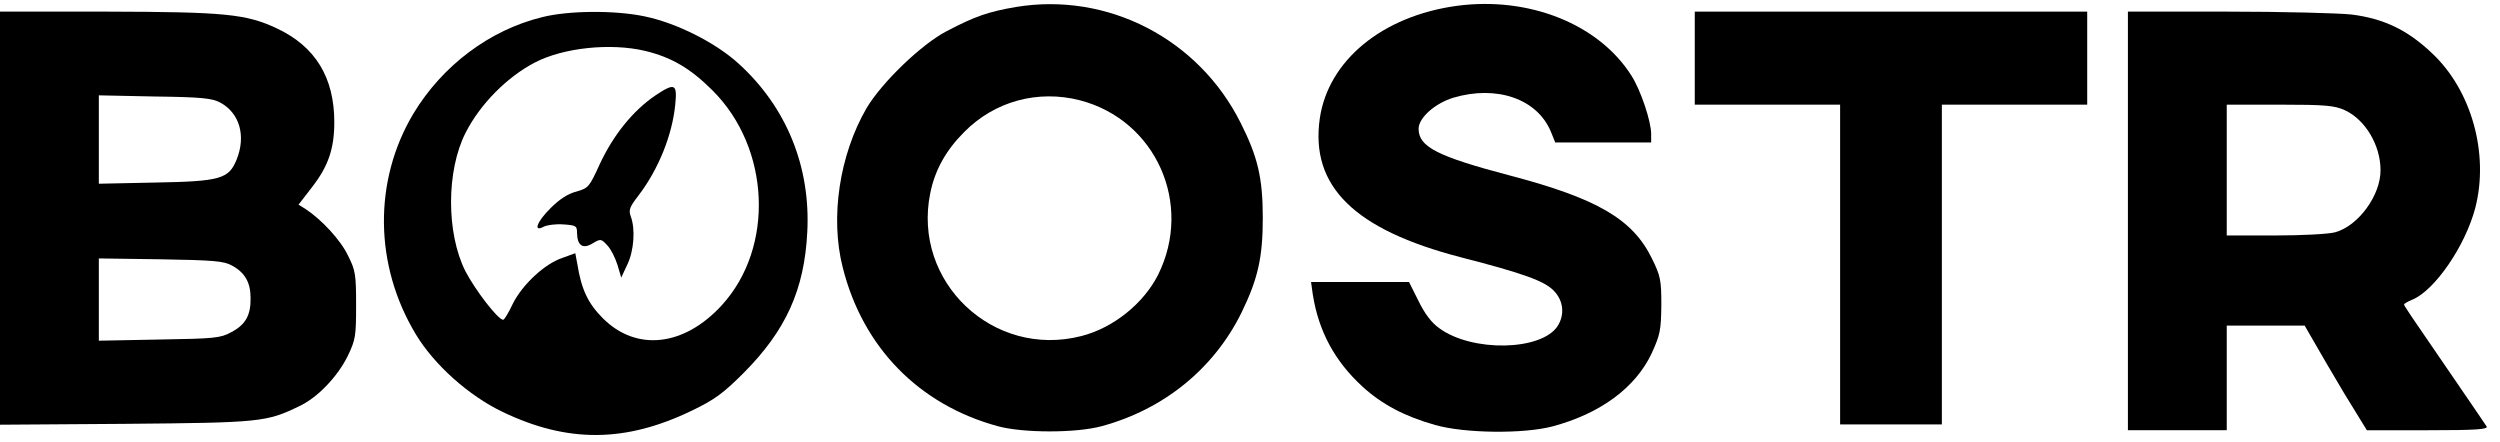 <?xml version="1.0" standalone="no"?>
<!DOCTYPE svg PUBLIC "-//W3C//DTD SVG 20010904//EN"
 "http://www.w3.org/TR/2001/REC-SVG-20010904/DTD/svg10.dtd">
<svg version="1.0" xmlns="http://www.w3.org/2000/svg"
 width="860pt" height="152pt" viewBox="0 0 860 152"
 preserveAspectRatio="xMidYMid meet">
<g transform="translate(0,152) scale(0.1,-0.1)"
fill="#000000" stroke="none">
<path d="M3495 1496 c-94 -16 -141 -32 -238 -83 -86 -44 -224 -177 -276 -265
-93 -160 -126 -376 -82 -548 69 -275 262 -472 533 -546 87 -24 271 -24 358 0
214 58 386 198 481 391 56 115 73 189 73 325 0 137 -17 210 -76 327 -145 290
-458 451 -773 399z m220 -321 c261 -68 390 -356 269 -600 -50 -99 -154 -183
-264 -211 -303 -78 -582 186 -520 491 16 80 54 148 117 211 105 106 253 146
398 109z"/>
<path d="M5012 1500 c-257 -35 -443 -188 -472 -388 -33 -233 119 -382 485
-477 218 -56 288 -82 320 -115 34 -35 38 -83 13 -122 -56 -85 -294 -90 -407
-7 -26 18 -50 50 -71 93 l-33 66 -168 0 -169 0 6 -43 c20 -126 75 -229 171
-317 67 -61 144 -102 250 -132 102 -29 304 -31 403 -5 165 44 286 133 342 252
29 64 32 79 33 165 0 88 -3 101 -33 162 -66 134 -187 205 -487 284 -251 66
-315 99 -315 161 0 38 57 88 120 107 149 44 288 -4 335 -117 l15 -37 165 0
165 0 0 29 c0 44 -36 151 -68 201 -112 177 -352 273 -600 240z"/>
<path d="M0 769 l0 -710 433 3 c463 4 484 6 597 61 62 29 131 101 166 172 27
56 29 68 29 175 0 105 -2 120 -28 171 -25 53 -91 124 -146 160 l-24 15 47 61
c55 71 76 131 76 223 0 153 -65 260 -197 322 -106 50 -179 57 -585 58 l-368 0
0 -711z m758 398 c66 -36 89 -114 56 -196 -27 -67 -57 -75 -281 -79 l-193 -4
0 152 0 152 193 -4 c162 -2 197 -6 225 -21z m39 -560 c45 -24 65 -58 65 -112
1 -59 -17 -92 -67 -118 -36 -20 -58 -22 -247 -25 l-208 -4 0 142 0 141 213 -3
c180 -3 217 -6 244 -21z"/>
<path d="M1865 1461 c-180 -44 -343 -166 -443 -332 -138 -231 -135 -522 9
-760 63 -104 181 -210 298 -266 223 -107 422 -106 650 4 79 38 108 59 180 131
145 146 208 286 218 483 12 225 -71 430 -236 580 -79 72 -213 140 -325 163
-101 21 -260 20 -351 -3z m354 -116 c91 -22 156 -60 232 -136 199 -198 214
-540 32 -739 -130 -142 -294 -160 -409 -45 -51 51 -74 99 -88 187 l-7 37 -44
-16 c-61 -20 -138 -92 -171 -158 -14 -30 -29 -55 -33 -55 -18 0 -96 102 -130
167 -66 131 -66 346 1 477 50 98 142 191 238 241 98 51 260 68 379 40z"/>
<path d="M2255 1192 c-77 -52 -145 -136 -192 -237 -36 -79 -39 -82 -80 -94
-29 -7 -59 -27 -88 -56 -48 -47 -62 -85 -25 -65 12 6 42 10 68 8 44 -3 47 -5
47 -30 1 -43 20 -56 54 -35 27 16 29 16 50 -7 12 -12 27 -42 35 -67 l13 -44
21 45 c23 48 28 122 12 165 -8 22 -5 32 26 72 69 90 117 209 127 315 7 70 -2
74 -68 30z"/>
<path d="M5830 1320 l0 -160 250 0 250 0 0 -550 0 -550 175 0 175 0 0 550 0
550 250 0 250 0 0 160 0 160 -675 0 -675 0 0 -160z"/>
<path d="M7320 760 l0 -720 170 0 170 0 0 180 0 180 134 0 134 0 30 -52 c16
-29 64 -110 106 -181 l78 -127 210 0 c165 0 208 3 202 13 -4 6 -52 77 -107
157 -169 246 -177 258 -177 263 0 2 13 10 28 16 78 32 183 186 217 316 48 186
-13 405 -149 532 -85 81 -167 119 -276 133 -46 5 -239 10 -427 10 l-343 0 0
-720z m746 381 c70 -32 123 -120 123 -206 1 -86 -76 -192 -156 -214 -21 -6
-113 -11 -205 -11 l-168 0 0 225 0 225 183 0 c156 0 188 -3 223 -19z"/>
</g>
</svg>
